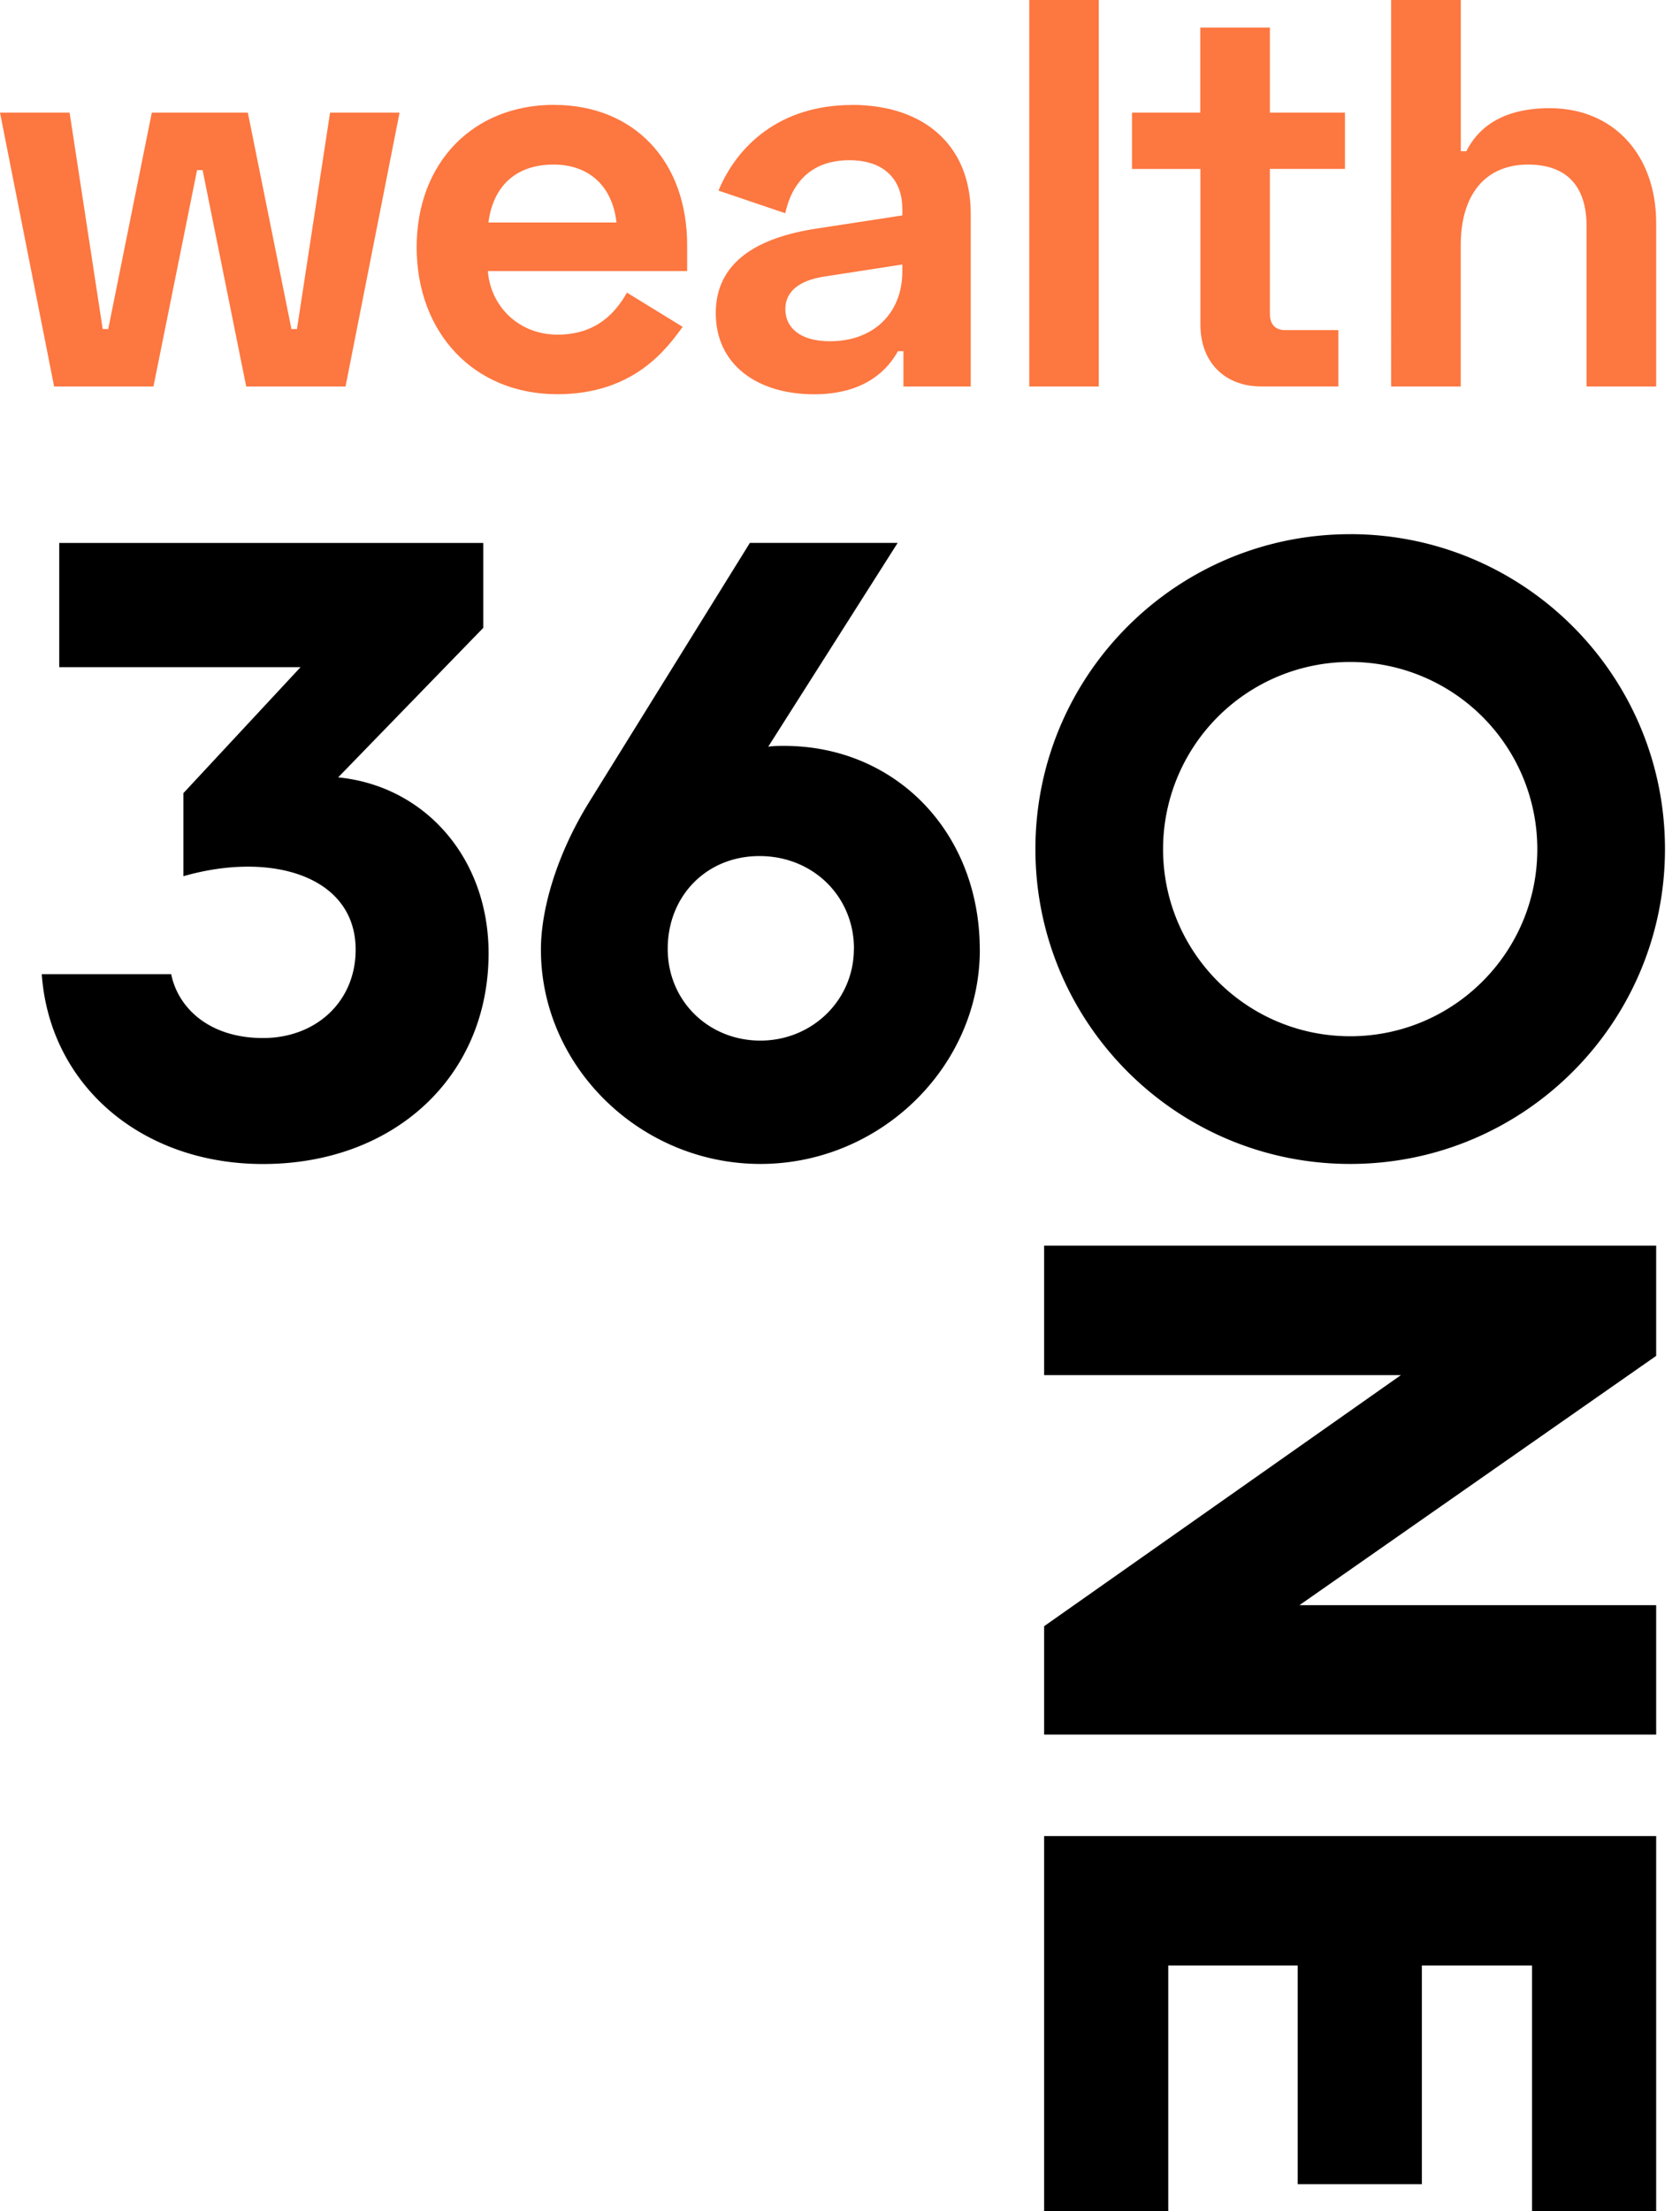 <svg width="76" height="100" viewBox="0 0 76 100" xmlns="http://www.w3.org/2000/svg">
    <g fill-rule="nonzero" fill="none">
        <path d="M61.08 46.861c-4.674 0-8.465-3.787-8.465-8.461a8.466 8.466 0 0 1 8.465-8.465 8.466 8.466 0 0 1 8.465 8.465c0 4.674-3.792 8.461-8.465 8.461m0-22.704c-7.864 0-14.24 6.376-14.24 14.24 0 7.863 6.376 14.239 14.24 14.239 7.863 0 14.24-6.376 14.24-14.24 0-7.863-6.377-14.24-14.24-14.24M13.596 30.17H2.68v-5.616h19.184v3.837l-6.566 6.763c3.956.394 6.805 3.678 6.805 7.951 0 5.578-4.273 9.534-10.206 9.534-5.496 0-9.65-3.559-10.008-8.584h5.855c.316 1.544 1.74 2.887 4.153 2.887 2.413 0 4.192-1.66 4.192-3.995 0-3.323-3.798-4.47-7.793-3.323v-3.756l5.3-5.697zM38.632 42.905c0-2.374-1.86-4.192-4.273-4.192-2.412 0-4.153 1.818-4.153 4.192s1.86 4.153 4.192 4.153c2.331 0 4.23-1.818 4.23-4.153m5.698.039c0 5.3-4.509 9.692-9.928 9.692-5.42 0-9.928-4.393-9.928-9.692 0-1.819.71-4.312 2.215-6.725l7.238-11.668h6.685l-5.855 9.217c.236-.038.475-.038.71-.038 5.065 0 8.86 3.917 8.86 9.217M74.922 61.315 58.783 72.59h16.139v5.852H47.234V73.54l16.139-11.353H47.234v-5.855h27.688zM47.234 83.031V100h5.616V88.883h5.856v9.89h5.616v-9.89h4.983V100h5.617V83.031z" fill="#000"/>
        <path fill="#FD7740" d="m3.148 5.092 1.498 9.788h.25l1.972-9.788h4.344l1.972 9.788h.25l1.498-9.788h3.144l-2.444 12.386h-4.494L9.165 7.691h-.25l-1.973 9.787H2.448L0 5.092z"/>
        <g fill="#FD7740">
            <path d="M27.888 10.062c-.176-1.622-1.224-2.62-2.845-2.62-1.772 0-2.747 1.048-2.947 2.62h5.792zm-2.82-5.318c3.594 0 6.017 2.522 6.017 6.34v1.176H22.07c.123 1.596 1.4 2.873 3.148 2.873 1.748 0 2.62-.974 3.144-1.9l2.521 1.548c-.7.95-2.173 3.046-5.669 3.046-3.794 0-6.365-2.796-6.365-6.644 0-3.847 2.57-6.442 6.218-6.442M37.549 15.432c1.997 0 3.27-1.298 3.27-3.148v-.323l-3.545.548c-1.125.176-1.747.675-1.747 1.474 0 .798.622 1.449 2.022 1.449m.999-10.688c3.246 0 5.366 1.822 5.366 4.92v7.814H40.87v-1.596h-.25c-.401.724-1.375 1.948-3.795 1.948-2.546 0-4.445-1.322-4.445-3.671 0-2.35 1.948-3.422 4.544-3.82l3.896-.597v-.3c0-1.199-.7-2.197-2.398-2.197-1.699 0-2.595.998-2.898 2.398l-3.02-1.023c.847-2.047 2.795-3.872 6.041-3.872"/>
        </g>
        <path fill="#FD7740" d="M46.562 0h3.144v17.478h-3.144zM51.205 5.092h3.094V1.248h3.148v3.844h3.397v2.546h-3.397v6.542c0 .5.25.749.7.749h2.398v2.546H57.05c-1.649 0-2.746-1.097-2.746-2.796V7.64h-3.095V5.091h-.003zM66.084 0v6.84h.25c.475-.95 1.498-1.948 3.77-1.948 2.898 0 4.818 2.12 4.818 5.194v7.392h-3.148v-7.24c0-1.875-.95-2.796-2.648-2.796-1.924 0-3.045 1.346-3.045 3.646v6.39h-3.148V0H66.084z"/>
    </g>
</svg>
